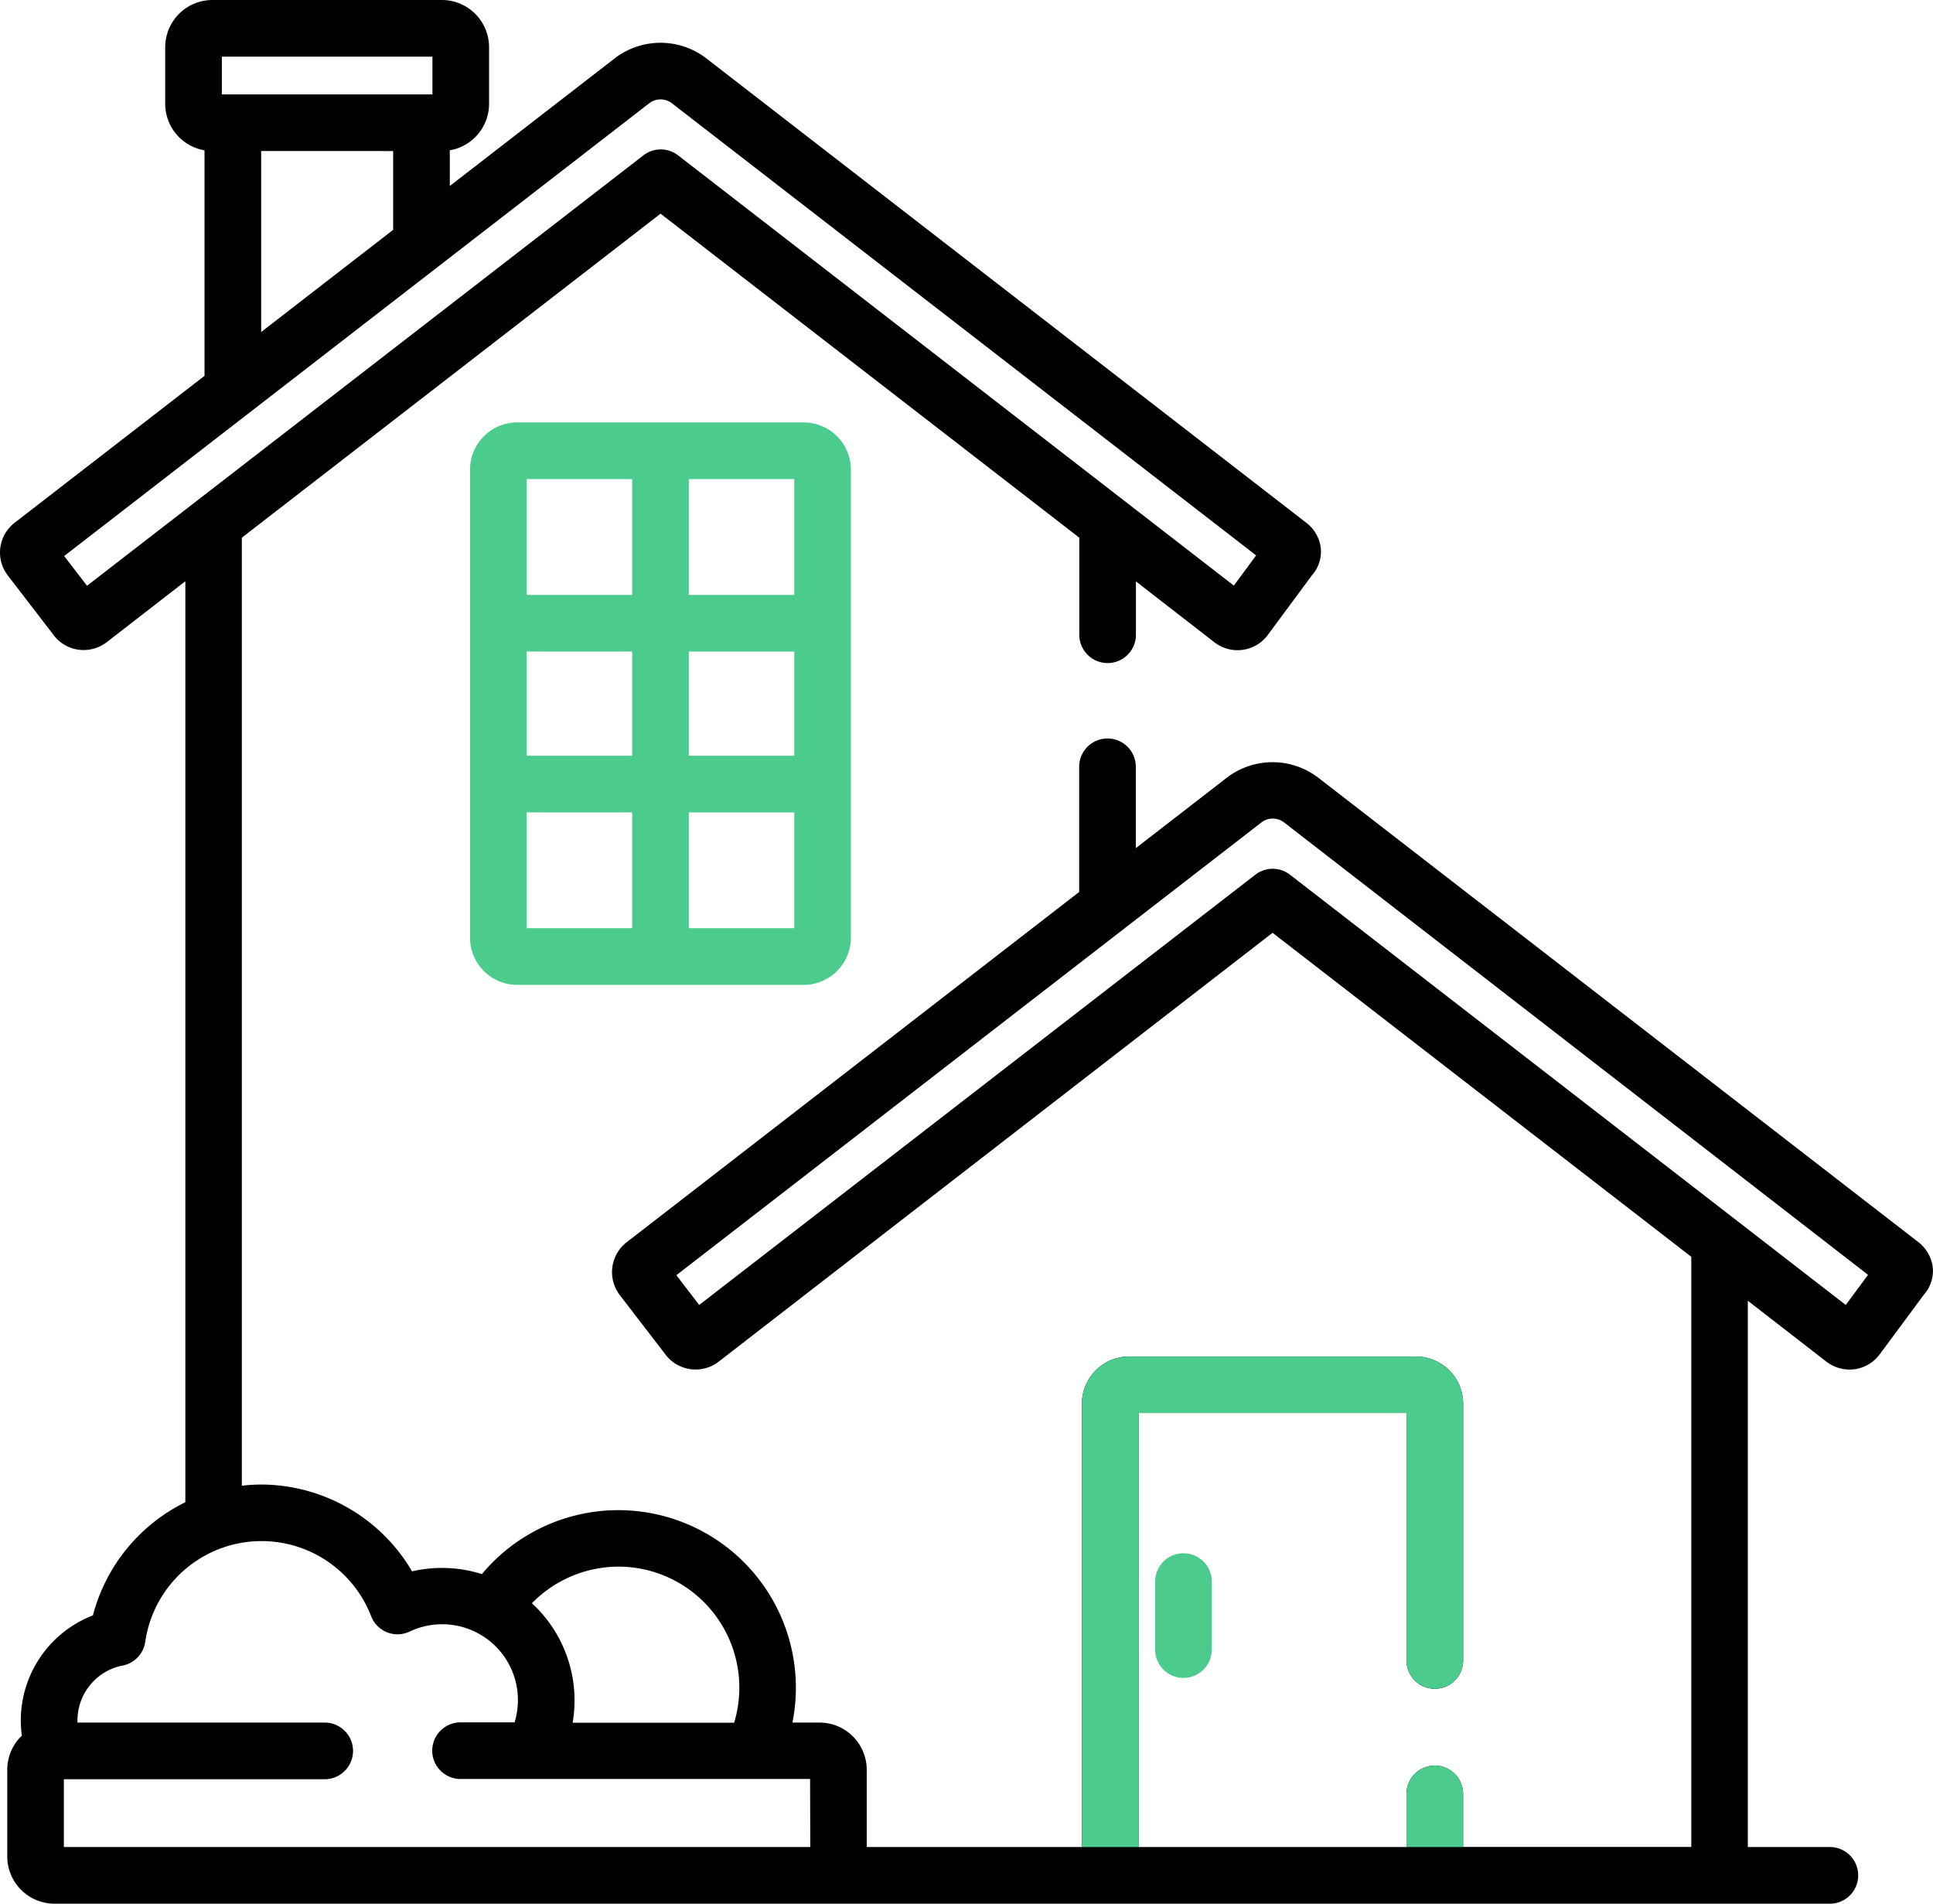 <svg xmlns="http://www.w3.org/2000/svg" width="50.78" height="50" viewBox="0 0 50.78 50">
  <g id="house" transform="translate(-0.001)">
    <path id="Path_19" data-name="Path 19" d="M133.276,111.867h-7.525a1.241,1.241,0,0,0-1.24,1.24V125.4a1.241,1.241,0,0,0,1.24,1.24h7.525a1.241,1.241,0,0,0,1.24-1.24V113.107A1.241,1.241,0,0,0,133.276,111.867Zm-4.506,13.284H126v-3.042h2.77Zm0-4.53H126v-2.737h2.77Zm0-4.224H126v-3.042h2.77Zm4.259,8.754h-2.771v-3.042h2.771Zm0-4.53h-2.771v-2.737h2.771Zm0-4.224h-2.771v-3.042h2.771Zm0,0" transform="translate(-112.162 -100.772)" fill="#4bcc8c"/>
    <path id="Path_20" data-name="Path 20" d="M306.717,411.3a.744.744,0,0,0-.744.744v1.786a.744.744,0,1,0,1.488,0v-1.786A.744.744,0,0,0,306.717,411.3Zm0,0" transform="translate(-275.626 -370.504)" fill="#4bcc8c"/>
    <path id="Path_21" data-name="Path 21" d="M50.774,33.28a.987.987,0,0,0-.376-.655L34.639,20.432a1.974,1.974,0,0,0-2.417,0l-2.383,1.844V20.14a.744.744,0,1,0-1.488,0v3.287l-11.887,9.2a.993.993,0,0,0-.18,1.389l1.206,1.569a.991.991,0,0,0,1.39.179L33.431,24.5l11,8.509v15.5H38.437V47.117a.744.744,0,1,0-1.488,0v1.395H29.91v-11.4H36.95v6.5a.744.744,0,1,0,1.488,0V36.868a1.241,1.241,0,0,0-1.24-1.24H29.663a1.241,1.241,0,0,0-1.24,1.24V48.512H22.77V46.483a1.241,1.241,0,0,0-1.24-1.24h-.712a4.664,4.664,0,0,0-8.157-3.9,3.491,3.491,0,0,0-1.835-.072,4.609,4.609,0,0,0-3.956-2.28,4.457,4.457,0,0,0-.516.031v-24.9l11-8.51,11,8.51v2.549a.744.744,0,1,0,1.488,0v-1.4l2.064,1.6a.99.99,0,0,0,1.39-.18l.008-.011,1.155-1.561.007-.009a.941.941,0,0,0,.232-.721.984.984,0,0,0-.376-.655L18.561,1.537a1.974,1.974,0,0,0-2.417,0L11.817,4.885V3.948a1.241,1.241,0,0,0,1.032-1.221V1.24A1.241,1.241,0,0,0,11.609,0H5.581a1.241,1.241,0,0,0-1.24,1.24V2.727A1.241,1.241,0,0,0,5.374,3.948V9.871L.387,13.729a.994.994,0,0,0-.378.658.984.984,0,0,0,.2.731l1.206,1.569a.983.983,0,0,0,.785.386,1,1,0,0,0,.606-.207l2.064-1.6V39.456a4.607,4.607,0,0,0-2.428,2.972A2.962,2.962,0,0,0,.547,45.187a3,3,0,0,0,.028.4,1.234,1.234,0,0,0-.383.894V48.76A1.241,1.241,0,0,0,1.431,50H48.072a.744.744,0,1,0,0-1.488H45.916V34.164l2.065,1.6a1,1,0,0,0,.605.207.982.982,0,0,0,.785-.387l.008-.01,1.156-1.561.008-.01A.942.942,0,0,0,50.774,33.28ZM16.241,41.147a3.179,3.179,0,0,1,3.046,4.1H15.044a3.466,3.466,0,0,0-1.07-3.138A3.192,3.192,0,0,1,16.241,41.147ZM5.829,1.488h5.532v.991H5.829Zm4.5,2.479v2.07L6.862,8.72V3.966ZM2.287,15.385l-.6-.781L17.054,2.714a.487.487,0,0,1,.6,0L33,14.588l-.586.792-14.6-11.3a.744.744,0,0,0-.91,0Zm19,33.127H1.679V46.731H8.531a.744.744,0,1,0,0-1.488H2.036c0-.019,0-.038,0-.057a1.469,1.469,0,0,1,1.186-1.441.744.744,0,0,0,.595-.625,3.087,3.087,0,0,1,5.935-.668.743.743,0,0,0,1.012.4,1.991,1.991,0,0,1,2.755,2.385H12.1a.744.744,0,1,0,0,1.488h9.182ZM48.489,34.274l-14.6-11.3a.743.743,0,0,0-.91,0l-14.61,11.3-.6-.781,15.367-11.89a.486.486,0,0,1,.6,0L49.075,33.483Zm0,0" transform="translate(0)"/>
    <path id="Path_26" data-name="Path 26" d="M38.437,48.512V47.117a.744.744,0,1,0-1.488,0v1.395H29.91v-11.4H36.95v6.5a.744.744,0,1,0,1.488,0V36.868a1.241,1.241,0,0,0-1.24-1.24H29.663a1.241,1.241,0,0,0-1.24,1.24V48.512Z" fill="#4bcc8c"/>
  </g>
</svg>
